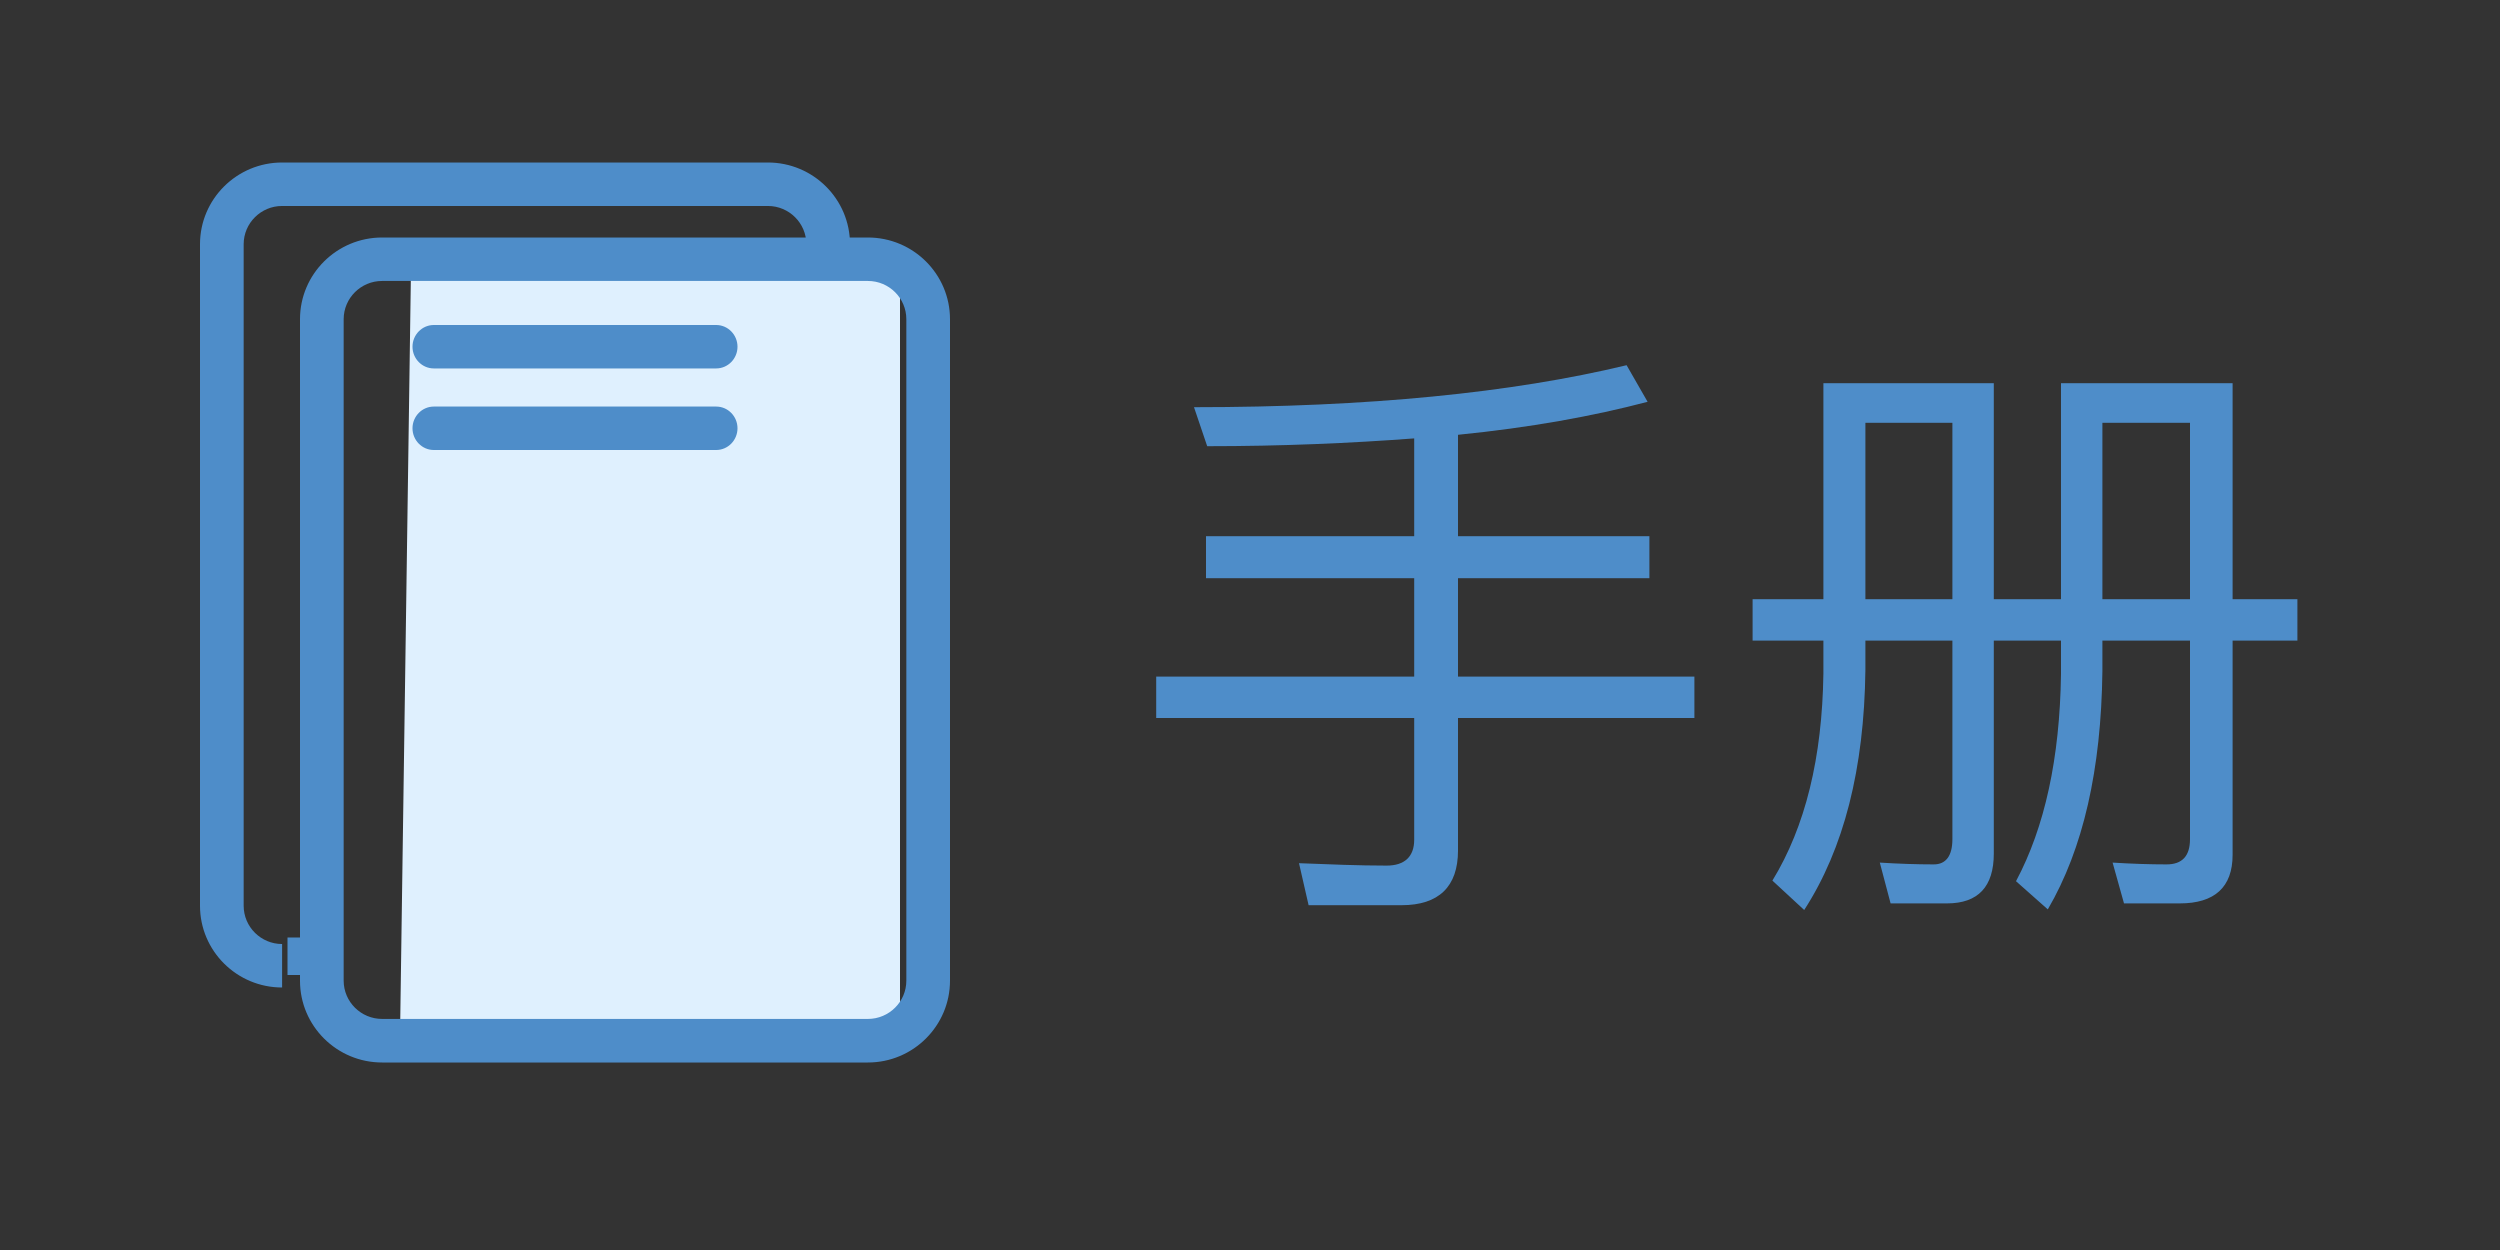 <?xml version="1.0" encoding="UTF-8"?>
<svg width="200px" height="100px" viewBox="0 0 200 100" version="1.1" xmlns="http://www.w3.org/2000/svg" xmlns:xlink="http://www.w3.org/1999/xlink">
    <rect x="0" y="0" width="200" height="100" fill="#333333" stroke="none"/>
    <title>画板</title>
    <g id="画板" stroke="none" stroke-width="1" fill="none" fill-rule="evenodd">
        <g id="Book-01" transform="translate(16, 13)" fill-rule="nonzero">
            <polygon id="路径" fill="#4E8DC9" points="7 62 9 62 9 65 7 65"></polygon>
            <path d="M45.432,66 L45.432,62.522 C47.127,62.522 48.507,61.148 48.507,59.462 L48.507,6.538 C48.507,4.852 47.127,3.478 45.432,3.478 L6.568,3.478 C4.873,3.478 3.493,4.852 3.493,6.538 L3.493,59.462 C3.493,61.148 4.873,62.522 6.568,62.522 L6.568,66 C2.943,66 0,63.07 0,59.462 L0,6.538 C0,2.93 2.943,0 6.568,0 L45.432,0 C49.057,0 52,2.93 52,6.538 L52,59.462 C52,63.07 49.057,66 45.432,66 Z" id="路径" fill="#4E8DC9"></path>
            <polygon id="路径" fill="#DFF0FE" points="16.886 8 16 70 56 69.241 56 9.216 19.002 8.328"></polygon>
            <path d="M53.432,72 L14.568,72 C10.943,72 8,69.07 8,65.463 L8,12.537 C8,8.93 10.943,6 14.568,6 L53.432,6 C57.057,6 60,8.93 60,12.537 L60,65.454 C60,69.062 57.057,72 53.432,72 Z M14.568,9.477 C12.873,9.477 11.493,10.851 11.493,12.537 L11.493,65.454 C11.493,67.14 12.873,68.514 14.568,68.514 L53.432,68.514 C55.127,68.514 56.507,67.14 56.507,65.454 L56.507,12.537 C56.507,10.851 55.127,9.477 53.432,9.477 L14.568,9.477 Z" id="形状" fill="#4E8DC9"></path>
            <path d="M41.297,16.475 L18.703,16.475 C17.766,16.475 17,15.693 17,14.738 C17,13.782 17.766,13 18.703,13 L41.297,13 C42.234,13 43,13.782 43,14.738 C43,15.693 42.234,16.475 41.297,16.475 Z M41.297,23 L18.703,23 C17.766,23 17,22.218 17,21.262 C17,20.307 17.766,19.525 18.703,19.525 L41.297,19.525 C42.234,19.525 43,20.307 43,21.262 C43,22.218 42.234,23 41.297,23 Z" id="形状" fill="#4E8DC9"></path>
        </g>
        <g id="手册" transform="translate(92.496, 29.216)" fill="#4E8DC9" fill-rule="nonzero">
            <path d="M37.632,0 C28.464,2.208 16.944,3.36 3.024,3.36 L4.08,6.48 C10.032,6.48 15.552,6.24 20.64,5.856 L20.64,13.68 L3.984,13.68 L3.984,17.04 L20.64,17.04 L20.64,24.912 L-1.42108547e-14,24.912 L-1.42108547e-14,28.224 L20.64,28.224 L20.64,37.968 C20.64,39.312 19.872,40.032 18.432,40.032 C16.224,40.032 13.872,39.936 11.424,39.84 L12.192,43.2 L19.632,43.2 C22.608,43.2 24.144,41.712 24.144,38.832 L24.144,28.224 L43.056,28.224 L43.056,24.912 L24.144,24.912 L24.144,17.04 L39.456,17.04 L39.456,13.68 L24.144,13.68 L24.144,5.568 C29.904,4.992 34.944,4.08 39.312,2.928 L37.632,0 Z" id="路径"></path>
            <path d="M47.712,18.72 L47.712,22.032 L53.376,22.032 L53.376,24.672 C53.28,31.392 51.936,36.912 49.296,41.232 L51.84,43.584 C55.008,38.688 56.64,32.304 56.736,24.384 L56.736,22.032 L63.696,22.032 L63.696,37.92 C63.696,39.264 63.168,39.936 62.208,39.936 C60.864,39.936 59.424,39.888 57.888,39.792 L58.752,43.056 L63.264,43.056 C65.76,43.056 67.008,41.712 67.008,39.072 L67.008,22.032 L72.384,22.032 L72.384,24.72 C72.288,31.44 71.088,36.96 68.784,41.28 L71.328,43.536 C74.16,38.688 75.6,32.352 75.696,24.48 L75.696,22.032 L82.704,22.032 L82.704,37.92 C82.704,39.264 82.08,39.936 80.832,39.936 C79.488,39.936 78.048,39.888 76.512,39.792 L77.424,43.056 L81.888,43.056 C84.672,43.056 86.112,41.76 86.112,39.168 L86.112,22.032 L91.296,22.032 L91.296,18.72 L86.112,18.72 L86.112,1.44 L72.384,1.44 L72.384,18.72 L67.008,18.72 L67.008,1.44 L53.376,1.44 L53.376,18.72 L47.712,18.72 Z M82.704,18.72 L75.696,18.72 L75.696,4.608 L82.704,4.608 L82.704,18.72 Z M63.696,18.72 L56.736,18.72 L56.736,4.608 L63.696,4.608 L63.696,18.72 Z" id="形状"></path>
        </g>
    </g>
</svg>